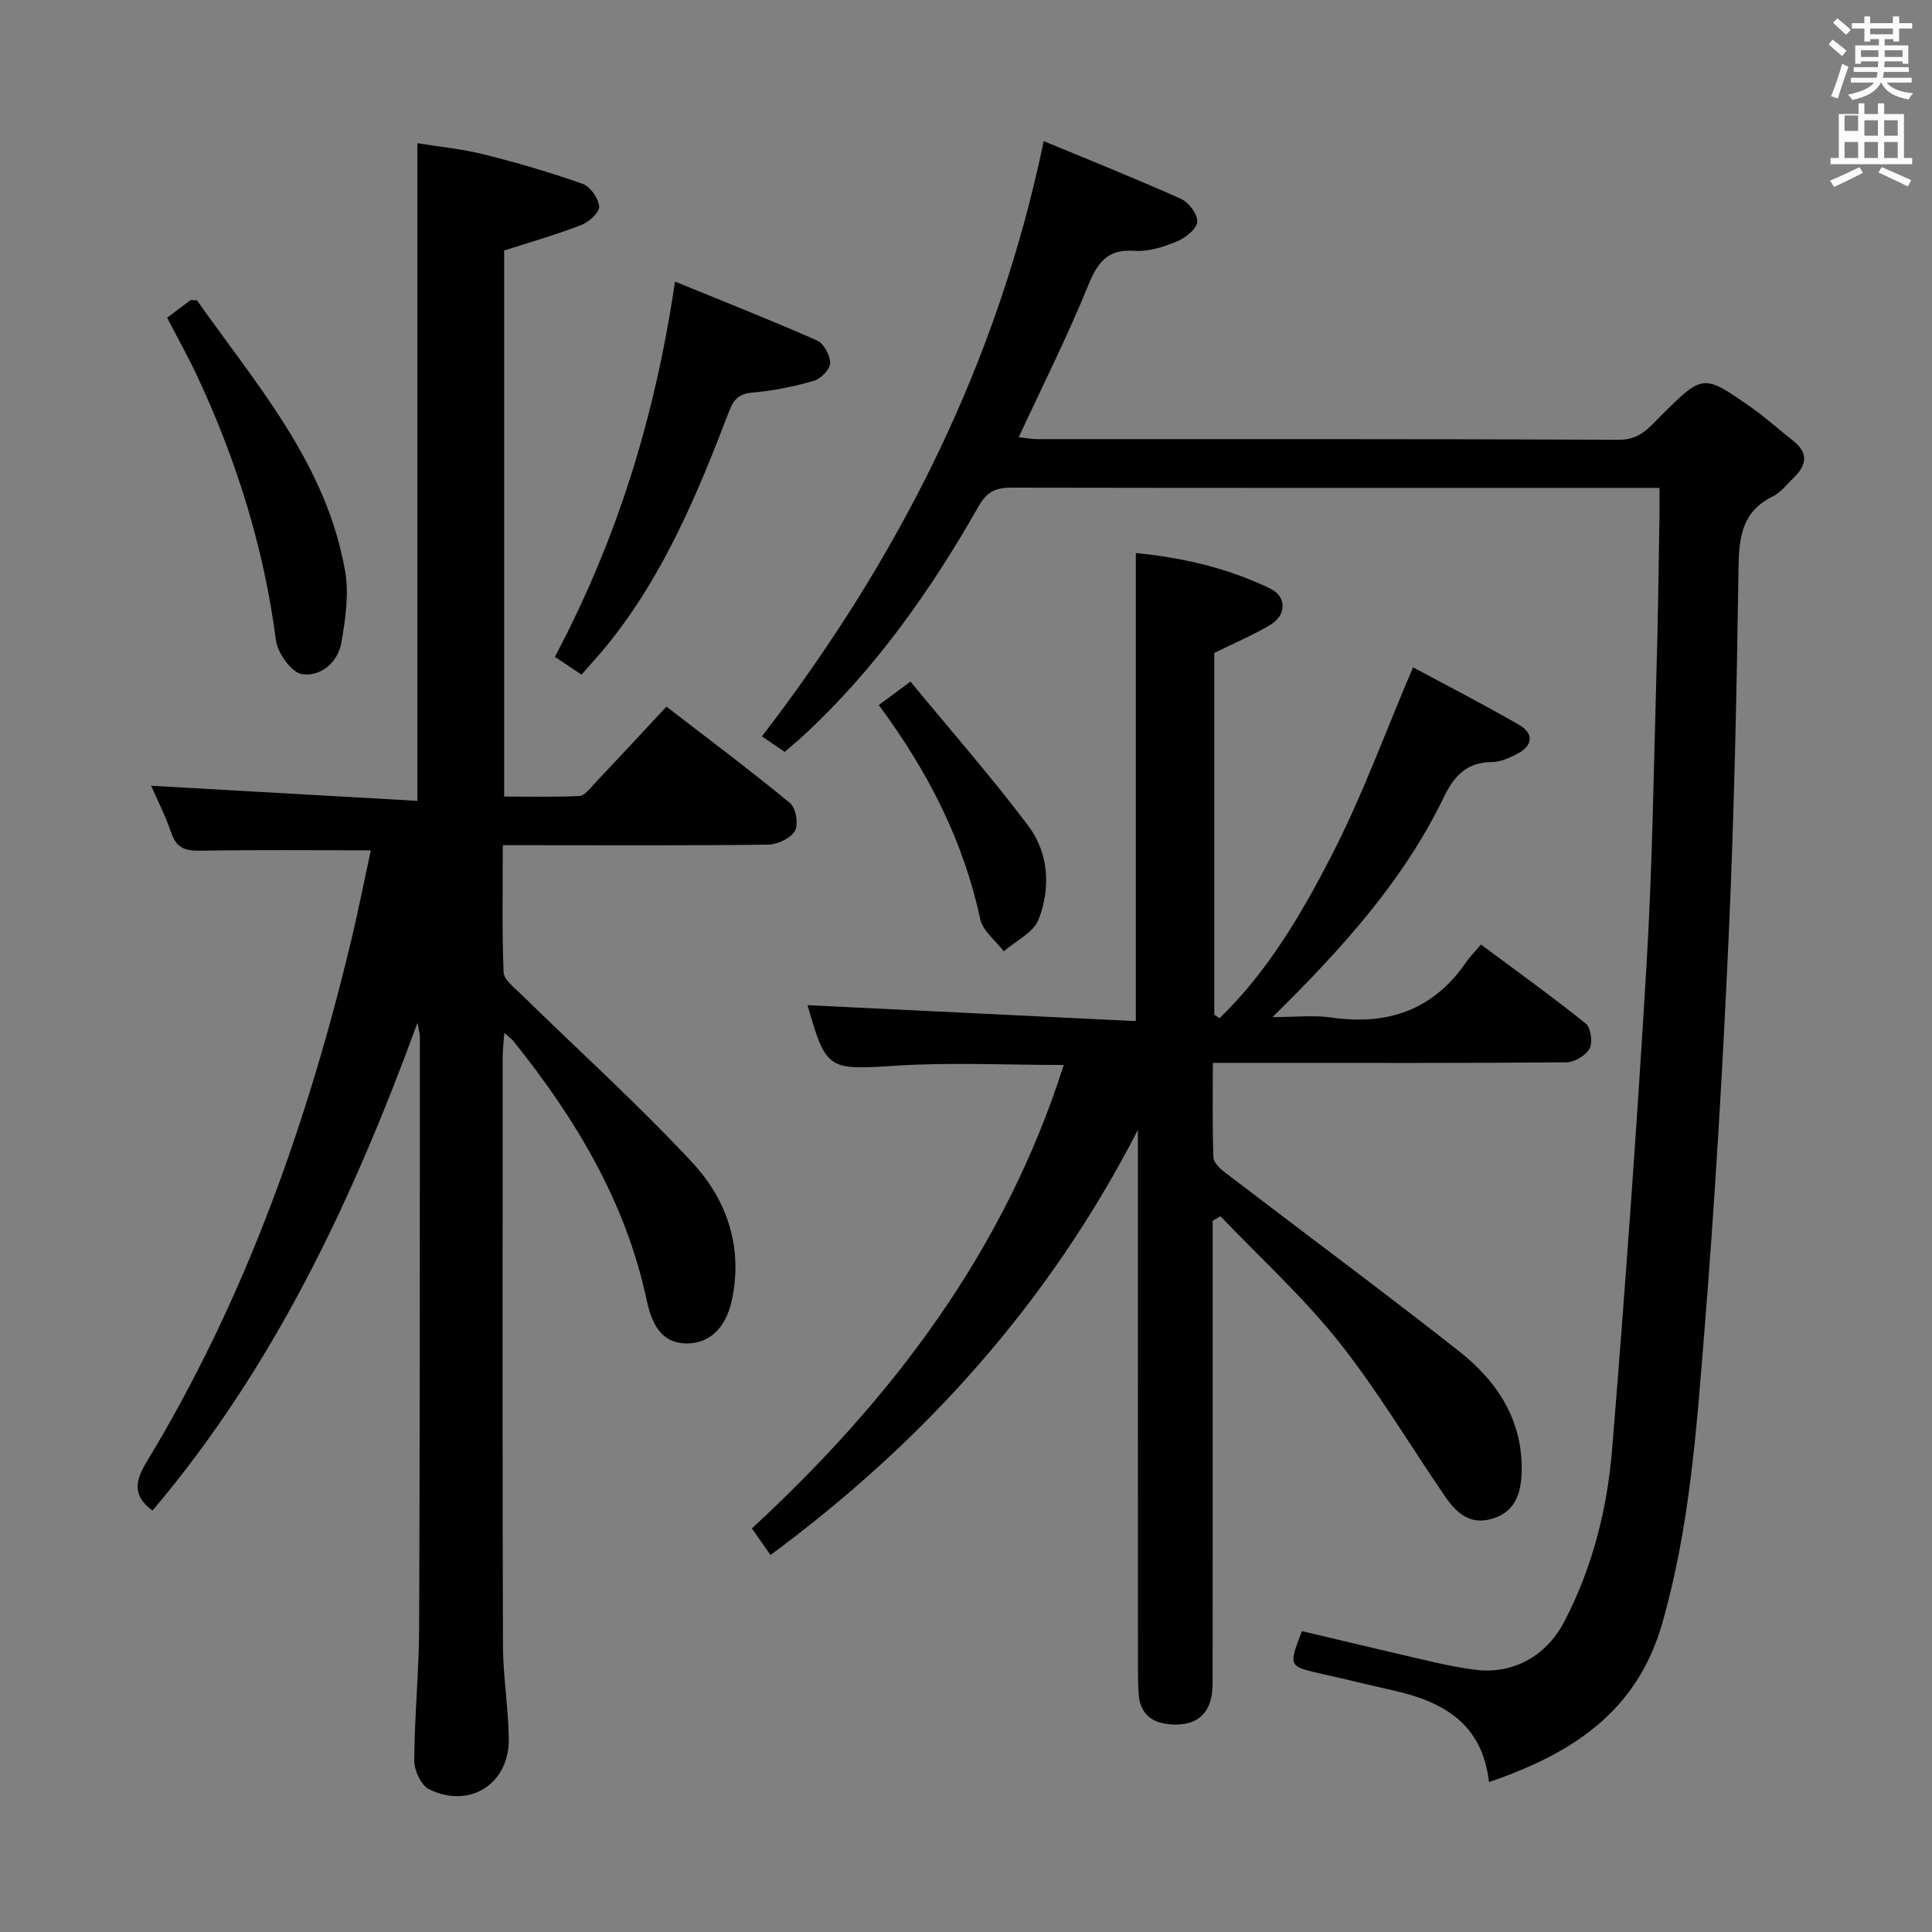<svg enable-background="new 0 0 400 400" viewBox="0 0 400 400" xmlns="http://www.w3.org/2000/svg"><rect x="0" y="0" width="400" height="400" fill="#808080" stroke="none"/><path d="m378.6 9.2.8-1c.9.7 1.9 1.4 2.9 2.3l-.9 1.1c-1.1-.9-2-1.7-2.8-2.4zm.5 10.7c.9-2.1 1.6-4.3 2.3-6.7.4.2.8.4 1.3.6-.7 2.1-1.5 4.3-2.2 6.6zm.4-15.2.9-.9c1 .8 2 1.6 2.8 2.4l-1 1c-1-.9-1.9-1.8-2.7-2.5zm12.5-1.3h1.2v1.4h2.7v1.1h-2.7v2.7h-1.2v-.5h-1.8v1.3h4.9v3.8h-1.2v-.5h-3.7c0 .4-.1.9-.1 1.2h5.1v1h-5.2c0 .5-.1.9-.2 1.2h6v1h-5.2c1.1 1.3 2.9 2 5.5 2.2-.4.4-.7.8-.9 1.3-2.9-.5-4.8-1.6-5.7-3.5h-.1c-.8 1.7-2.7 2.9-5.9 3.6-.2-.4-.6-.8-.9-1.1 2.8-.6 4.6-1.4 5.4-2.5h-4.8v-1h5.3c.1-.3.2-.7.2-1.2h-4.9v-1h5c0-.4 0-.8.1-1.2h-3.6v.5h-1.2v-3.8h4.9v-1.3h-1.8v.5h-1.2v-2.7h-2.6v-1.1h2.6v-1.4h1.2v1.4h4.7v-1.4zm-6.7 8.4h3.6c0-.4 0-.9 0-1.4h-3.6zm1.9-4.7h4.7v-1.2h-4.7zm6.7 3.3h-3.7v1.4h3.7z" fill="#fafbfa"/><path d="m384.7 21.4h1.3v2.2h2.8v-2.2h1.3v2.2h4.1v9.1h1.7v1.3h-16.9v-1.3h1.7v-9.1h4.1v-2.2zm.3 13.2.7 1.2c-1.8.9-3.8 1.9-6 2.9-.2-.4-.5-.8-.8-1.3 2.4-1 4.4-2 6.1-2.8zm-3.1-7.5h2.8v-3.2h-2.8v4.2zm0 5.6h2.8v-3.3h-2.8zm4.1-4.6h2.8v-3.2h-2.8zm0 4.6h2.8v-3.3h-2.8zm3.6 1.9c2.1.9 4.1 1.8 6.1 2.7l-.7 1.3c-2.2-1.1-4.2-2-6.1-2.9zm3.3-9.7h-2.8v3.2h2.8zm-2.8 7.8h2.8v-3.3h-2.8z" fill="#fafbfa"/><g fill="#010000"><path d="m76.77 176.05c-12.07 0-23.69-.12-35.31.08-3.07.05-4.91-.54-5.98-3.65-1.28-3.69-3.06-7.21-4.19-9.8 18.21 1.03 36.53 2.07 55.13 3.13 0-45.83 0-90.54 0-136.16 4.49.73 9.21 1.18 13.75 2.31 6.9 1.73 13.75 3.73 20.45 6.1 1.59.56 3.28 2.99 3.43 4.7.11 1.19-2.1 3.2-3.67 3.81-5.08 1.98-10.35 3.48-16 5.3v113.05c5.07 0 10.32.13 15.55-.11 1.03-.05 2.1-1.45 2.98-2.38 4.91-5.2 9.76-10.44 15.07-16.13 8.64 6.66 17.27 13.12 25.58 19.96 1.22 1 1.8 4.43 1.02 5.78-.89 1.54-3.62 2.81-5.57 2.83-16.33.22-32.66.12-49 .12-1.79 0-3.59 0-5.91 0 0 9.06-.17 17.69.16 26.29.06 1.52 2.11 3.1 3.47 4.42 11.88 11.63 24.25 22.8 35.57 34.95 7.24 7.77 10.59 17.65 8.2 28.63-1.24 5.71-4.67 8.86-9.23 8.87-4.46 0-7.06-2.7-8.37-8.9-4.31-20.38-14.72-37.62-27.54-53.63-.39-.49-.93-.85-1.94-1.76-.15 1.97-.34 3.37-.34 4.76-.02 40.67-.07 81.33.05 122 .02 6.47 1.13 12.93 1.21 19.39.11 9.33-8.09 14.57-16.5 10.44-1.65-.81-3.09-3.91-3.08-5.95.05-9.14.98-18.28 1.02-27.42.16-40.83.13-81.66.15-122.49 0-.45-.15-.91-.49-2.85-13.61 37.21-29.9 71.53-54.87 101.01-3.94-2.93-3.8-5.81-1.25-10.02 20.45-33.71 33.42-70.41 42.53-108.59 1.45-6.11 2.66-12.27 3.92-18.09z"/><path d="m235.59 233.93c-18.31 35.65-44.02 64.34-76.07 88.02-1.22-1.74-2.41-3.44-3.85-5.5 29.08-26.87 52.36-57.53 64.56-95.96-11.89 0-23.35-.58-34.73.15-13.99.89-14.46 1.01-18.31-12.53 22.37 1.09 44.94 2.18 67.97 3.3 0-32.94 0-64.65 0-96.91 9.6.94 19.03 3.08 27.86 7.38 3.39 1.65 3.36 5.45.01 7.47-3.52 2.12-7.35 3.72-11.63 5.83v74.9c.36.24.73.49 1.09.73 9.92-9.58 16.92-21.49 23.16-33.6 6.35-12.33 11.11-25.48 16.9-39.05 6.72 3.62 14.47 7.58 22 11.94 3.13 1.81 2.78 4.35-.5 6.02-1.6.81-3.43 1.66-5.16 1.66-5.24.01-7.85 2.91-9.98 7.3-8.31 17.17-20.86 31.13-35.44 45.5 4.87 0 8.58-.44 12.15.08 11.68 1.7 21.15-1.53 27.96-11.5.75-1.09 1.71-2.04 3.04-3.6 7.5 5.58 14.75 10.77 21.69 16.35 1.07.86 1.48 3.92.79 5.2-.78 1.44-3.15 2.81-4.84 2.83-21 .19-41.99.12-62.99.12-3.15 0-6.29 0-10.16 0 0 6.74-.13 13.17.12 19.59.04 1.12 1.48 2.4 2.56 3.22 16.1 12.32 32.4 24.39 48.33 36.92 8 6.29 13.3 14.5 12.91 25.23-.15 4.08-1.28 7.91-5.92 9.37-4.76 1.5-7.6-1.18-9.96-4.62-7.33-10.7-13.97-21.93-22.03-32.05-7.37-9.25-16.23-17.32-24.44-25.91-.54.32-1.07.64-1.61.96v5.23c0 30.16.01 60.32-.01 90.49 0 5.97-2.86 8.84-8.45 8.54-4.01-.22-6.61-2.1-6.87-6.39-.11-1.83-.14-3.66-.14-5.49-.01-35.33-.01-70.66-.01-105.98 0-1.75 0-3.5 0-5.24z"/><path d="m216.09 29.22c9.54 3.96 19.08 7.76 28.44 11.96 1.61.72 3.5 3.28 3.34 4.78-.17 1.53-2.49 3.33-4.26 4.05-2.72 1.12-5.82 2.13-8.66 1.92-5.8-.44-7.78 2.54-9.75 7.39-4.24 10.43-9.33 20.52-14.28 31.2 1.42.15 2.63.4 3.83.4 40.16.02 80.32-.06 120.48.13 4.28.02 6.23-2.56 8.63-4.95 8.74-8.69 8.75-8.76 18.82-1.67 2.99 2.1 5.71 4.58 8.59 6.84 3.12 2.45 2.83 4.97.19 7.53-1.43 1.39-2.72 3.14-4.44 3.98-6.4 3.15-6.98 8.46-7.08 14.85-.37 25.45-.89 50.91-2.04 76.34-1.23 27.24-2.83 54.47-5.02 81.65-1.64 20.32-3.05 40.71-8.75 60.54-5.25 18.26-18.61 26.9-35.85 32.8-1.4-12.29-9.69-16.7-19.89-18.99-4.85-1.09-9.68-2.29-14.53-3.37-7.13-1.59-7.14-1.56-4.31-8.89 9.14 2.16 18.3 4.35 27.48 6.46 2.75.63 5.53 1.16 8.32 1.53 7.68 1.02 14.71-2.67 18.51-9.94 5.85-11.2 8.91-23.35 9.92-35.78 2.72-33.46 5.14-66.96 7.13-100.47 1.22-20.42 1.48-40.9 2.07-61.35.31-10.48.42-20.96.6-31.44.03-1.78 0-3.57 0-5.71-2.29 0-3.94 0-5.58 0-42.83 0-85.65.03-128.48-.05-3.25-.01-5.12.71-6.93 3.89-9.91 17.42-21.39 33.72-36.22 47.42-1.21 1.12-2.49 2.17-3.91 3.4-1.61-1.1-3.09-2.11-4.71-3.21 28.18-36.69 48.68-76.77 58.34-123.24z"/><path d="m139.75 58.3c10.3 4.21 19.94 8.01 29.41 12.19 1.4.62 2.73 3.1 2.71 4.7-.01 1.27-1.93 3.24-3.36 3.65-4.11 1.19-8.37 2.06-12.63 2.43-2.79.24-3.92 1.26-4.89 3.8-6.54 17.07-13.52 33.94-25.17 48.35-1.66 2.06-3.46 4-5.42 6.26-1.92-1.28-3.67-2.45-5.52-3.68 12.77-24.1 20.71-49.42 24.87-77.7z"/><path d="m34.6 65.78c1.92-1.44 3.37-2.54 4.83-3.61.1-.08.31-.01 1.34-.01 12.16 17.31 26.81 33.77 30.69 56.11.82 4.74.05 9.9-.77 14.73-.71 4.16-4.33 7.16-8.17 6.58-2.17-.33-5.05-4.37-5.39-7.03-2.49-19.1-8.13-37.19-16.25-54.57-1.89-4.04-4.07-7.93-6.28-12.2z"/><path d="m181.94 145.98c2.09-1.55 3.78-2.81 6.56-4.87 8.24 10 16.65 19.6 24.32 29.76 4.32 5.72 4.77 12.92 2.2 19.51-1.06 2.72-4.72 4.42-7.2 6.58-1.68-2.22-4.35-4.22-4.88-6.69-3.49-16.24-10.82-30.57-21-44.29z"/></g></svg>